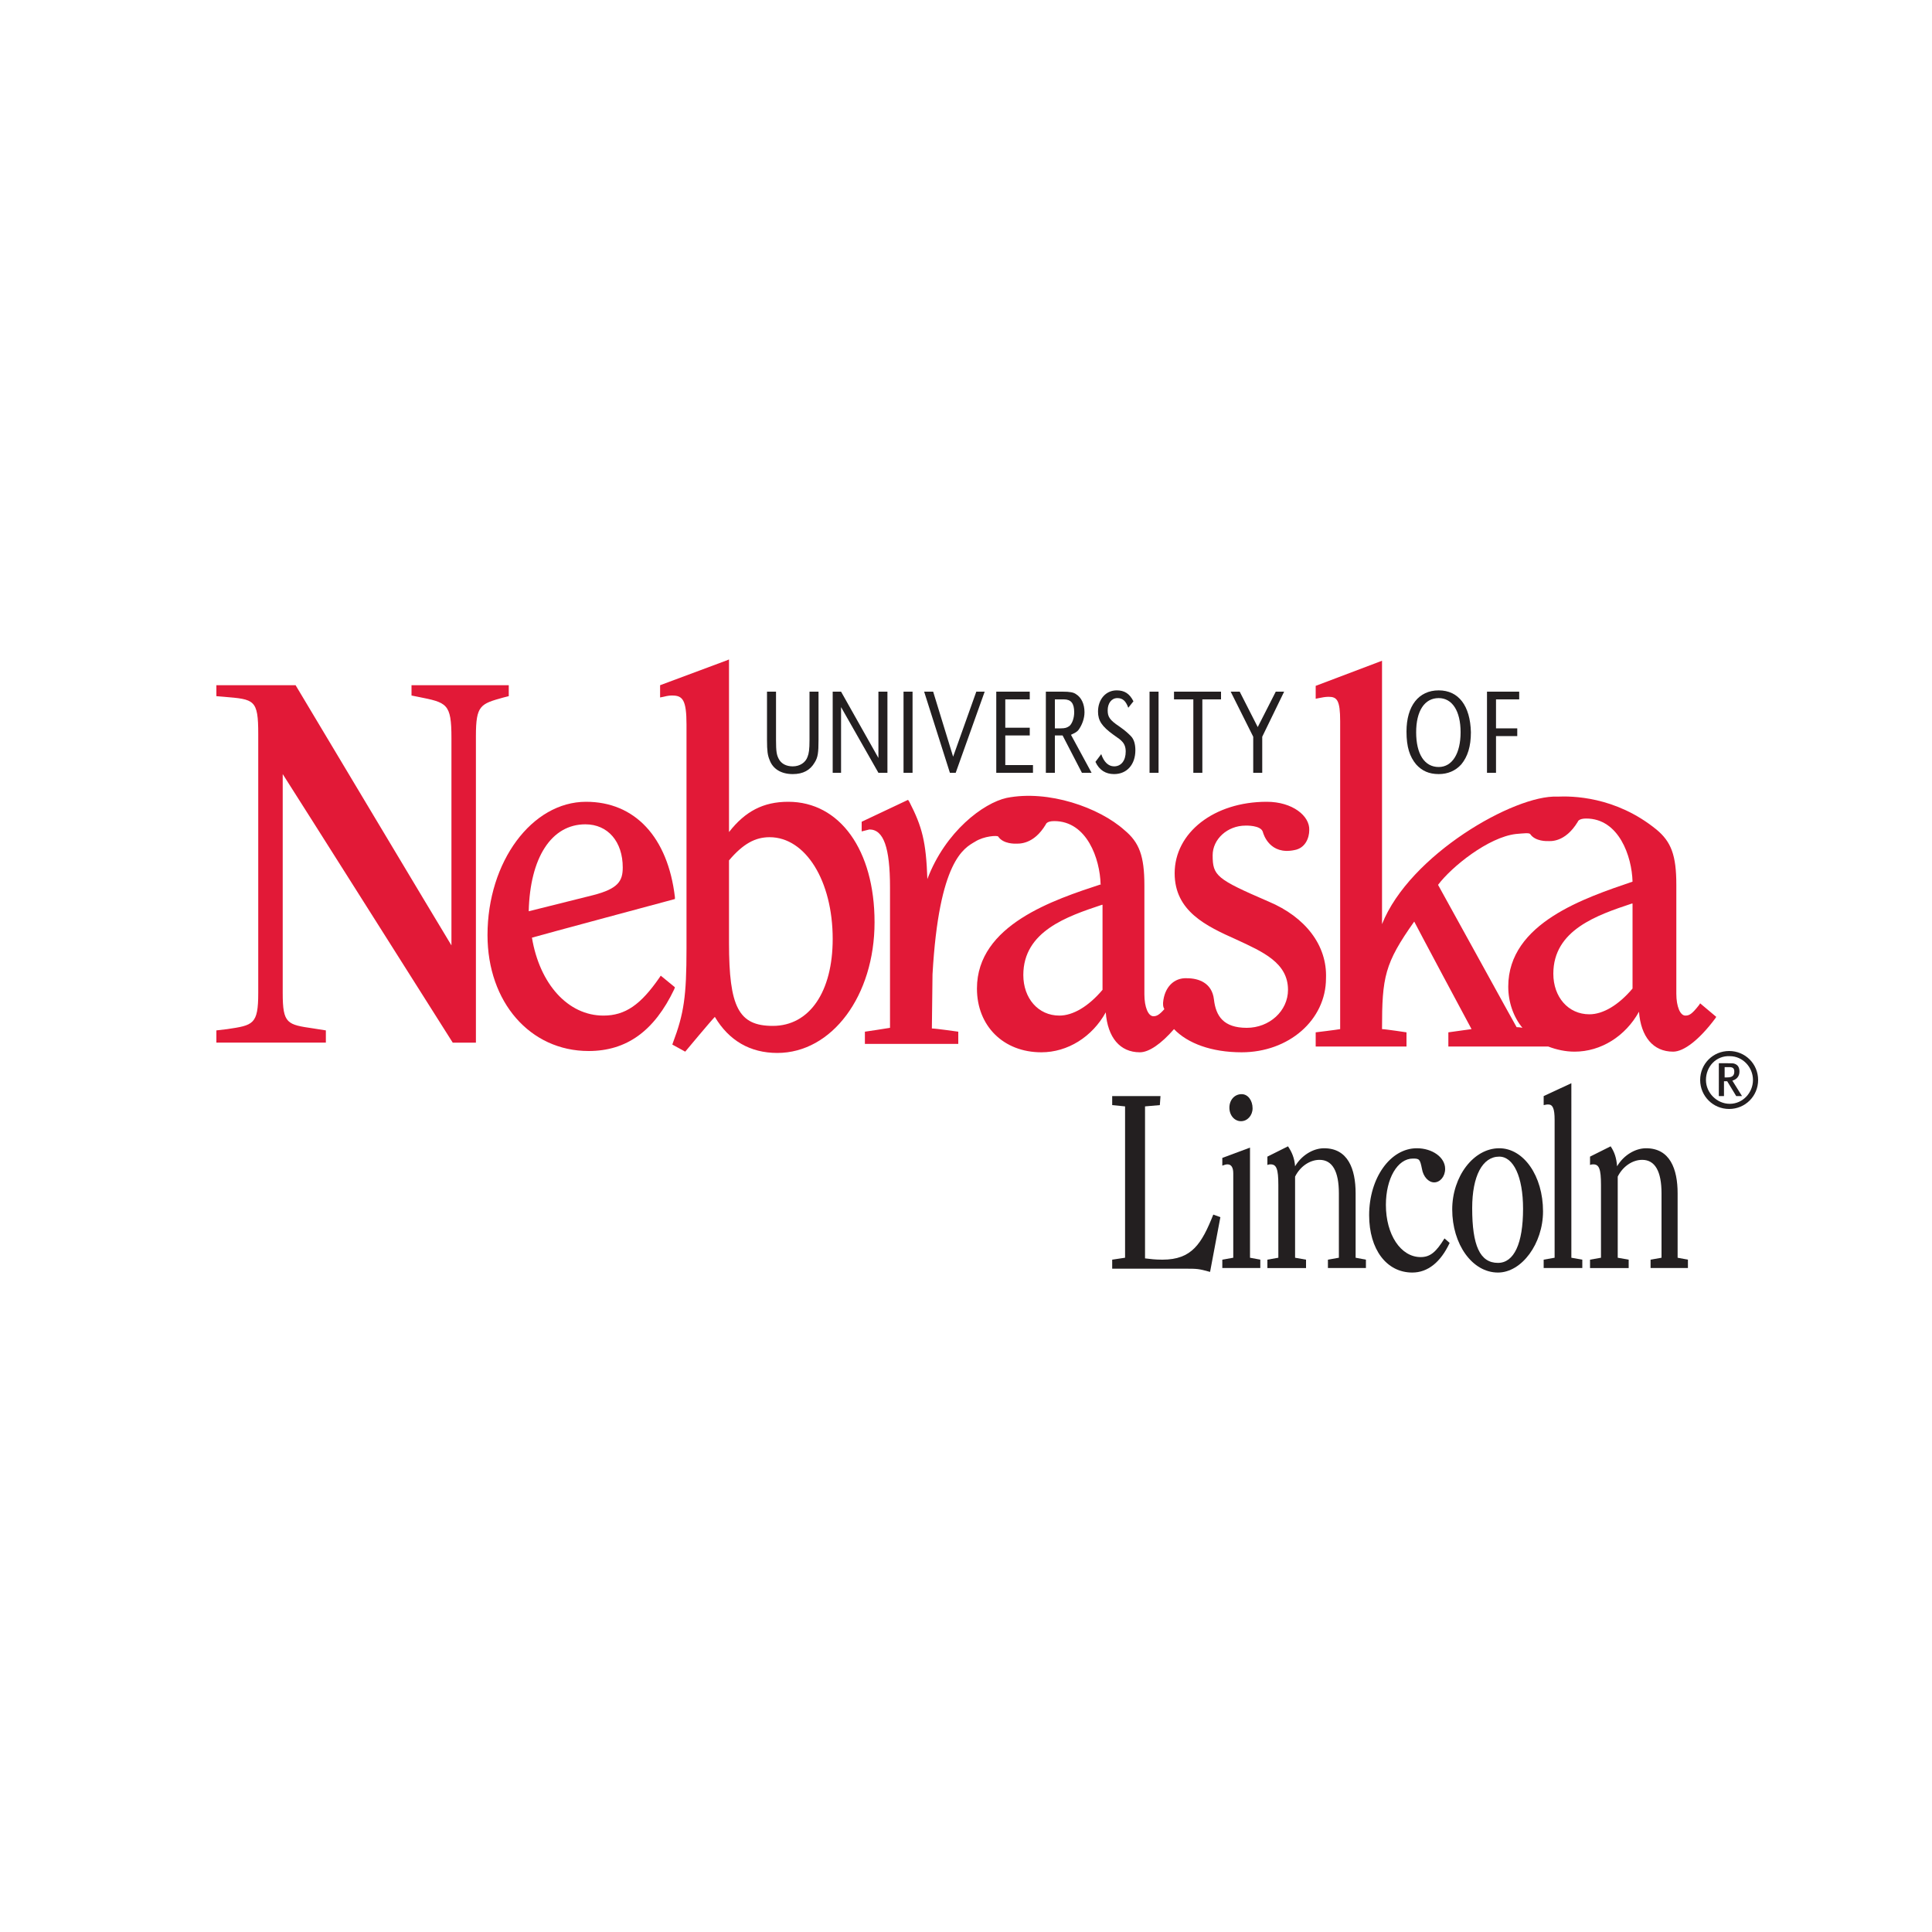 <?xml version="1.0" encoding="utf-8"?>
<!-- Generator: Adobe Illustrator 18.1.0, SVG Export Plug-In . SVG Version: 6.00 Build 0)  -->
<svg version="1.1" id="Layer_2_1_" xmlns="http://www.w3.org/2000/svg" xmlns:xlink="http://www.w3.org/1999/xlink" x="0px" y="0px"
	 viewBox="-408.8 247.4 300 300" enable-background="new -408.8 247.4 300 300" xml:space="preserve">
<g>
	<path fill="#231F20" d="M-228.7,419l-2.3,0.2v23.6c0.9,0.1,1.5,0.2,2.7,0.2c4.6,0,6.1-2.5,7.9-7l1.1,0.4l-1.6,8.5
		c-1.8-0.5-2-0.5-4-0.5h-11.2V443l2-0.3v-23.5l-2-0.2v-1.4h7.5L-228.7,419L-228.7,419z"/>
	<path fill="#231F20" d="M-214.7,442.7l1.6,0.3v1.3h-5.9V443l1.7-0.3v-13.1c0-0.9-0.3-1.4-0.9-1.4c-0.3,0-0.5,0.1-0.8,0.2v-1.2
		l4.3-1.6V442.7z M-216.1,421.5c-1,0-1.8-0.9-1.8-2.1c0-1.2,0.8-2.1,1.9-2.1c1,0,1.7,1,1.7,2.2
		C-214.3,420.6-215.1,421.5-216.1,421.5z"/>
	<path fill="#231F20" d="M-207.7,428.5c1-1.7,2.8-2.8,4.5-2.8c3.7,0,4.9,3.2,4.9,7v10l1.6,0.3v1.3h-5.9V443l1.7-0.3v-10
		c0-3.4-1-5.2-3-5.2c-1.5,0-3,1-3.8,2.6v12.6l1.7,0.3v1.3h-6V443l1.7-0.3v-11.3c0-2.5-0.3-3.2-1.2-3.2c-0.1,0-0.3,0-0.5,0.1V427
		l3.2-1.6C-208.2,426.3-207.8,427.2-207.7,428.5z"/>
	<path fill="#231F20" d="M-189.5,445c-4,0-6.7-3.6-6.7-8.9c0-5.8,3.3-10.4,7.4-10.4c2.4,0,4.4,1.4,4.4,3.2c0,1.2-0.8,2.1-1.7,2.1
		c-0.9,0-1.7-0.9-1.9-2.1c-0.3-1.5-0.4-1.6-1.4-1.6c-2.4,0-4.2,3.1-4.2,7.2c0,4.6,2.3,8.1,5.4,8.1c1.5,0,2.4-0.8,3.7-2.9l0.8,0.7
		C-185.1,443.4-187.1,445-189.5,445z"/>
	<path fill="#231F20" d="M-172.3,435.1c0,5.4-1.4,8.4-3.9,8.4c-2.8,0-4-2.7-4-8.5c0-5,1.6-8,4.2-8
		C-173.8,427-172.3,430.1-172.3,435.1z M-169.2,435.5c0-5.5-3-9.8-6.8-9.8c-4,0-7.3,4.4-7.3,9.5c0,5.4,3.1,9.8,7.1,9.8
		C-172.5,445-169.2,440.5-169.2,435.5z"/>
	<path fill="#231F20" d="M-164.8,442.7l1.7,0.3v1.3h-6V443l1.7-0.3v-21.4c0-1.8-0.3-2.4-1-2.4c-0.2,0-0.2,0-0.7,0.1v-1.4l4.3-2
		C-164.8,415.7-164.8,442.7-164.8,442.7z"/>
	<path fill="#231F20" d="M-157.7,428.5c1-1.7,2.8-2.8,4.5-2.8c3.7,0,4.9,3.2,4.9,7v10l1.6,0.3v1.3h-5.8V443l1.7-0.3v-10
		c0-3.4-1-5.2-3-5.2c-1.5,0-3,1-3.8,2.6v12.6l1.7,0.3v1.3h-6V443l1.7-0.3v-11.3c0-2.5-0.3-3.2-1.2-3.2c-0.1,0-0.3,0-0.5,0.1V427
		l3.2-1.6C-158.1,426.3-157.8,427.2-157.7,428.5z"/>
	<path fill="#231F20" d="M-288.3,354.8v7.5c0,1.8,0.1,2.3,0.4,2.9c0.4,0.8,1.2,1.2,2.2,1.2c1.1,0,2-0.6,2.3-1.5
		c0.2-0.5,0.3-1.1,0.3-2.6v-7.5h1.4v7.5c0,2-0.1,2.7-0.6,3.5c-0.7,1.2-1.8,1.8-3.4,1.8c-1.8,0-3.1-0.8-3.6-2.2
		c-0.3-0.7-0.4-1.4-0.4-3.1v-7.5L-288.3,354.8L-288.3,354.8z"/>
	<polygon fill="#231F20" points="-271,367.4 -272.4,367.4 -278.2,357.2 -278.2,367.4 -279.5,367.4 -279.5,354.8 -278.2,354.8 
		-272.4,365.1 -272.4,354.8 -271,354.8 	"/>
	<rect x="-268.5" y="354.8" fill="#231F20" width="1.4" height="12.6"/>
	<polygon fill="#231F20" points="-260.8,364.9 -257.2,354.8 -255.9,354.8 -260.4,367.4 -261.3,367.4 -265.3,354.8 -263.9,354.8 	"/>
	<polygon fill="#231F20" points="-248.9,360.4 -248.9,361.6 -252.7,361.6 -252.7,366.2 -248.4,366.2 -248.4,367.4 -254.1,367.4 
		-254.1,354.8 -248.9,354.8 -248.9,356 -252.7,356 -252.7,360.4 	"/>
	<path fill="#231F20" d="M-245,360.5V356h1.4c1.1,0,1.6,0.6,1.6,2c0,0.9-0.3,1.7-0.7,2.1c-0.4,0.3-0.7,0.4-1.4,0.4H-245z
		 M-246.4,367.4h1.4v-5.8h1.2l3,5.8h1.5l-3.2-5.9c0.6-0.3,0.9-0.4,1.2-0.8c0.5-0.7,0.9-1.7,0.9-2.7c0-1.3-0.5-2.3-1.3-2.8
		c-0.4-0.3-1-0.4-2.1-0.4h-2.6L-246.4,367.4L-246.4,367.4z"/>
	<path fill="#231F20" d="M-233.6,357.3c-0.4-1.1-0.9-1.5-1.7-1.5c-0.9,0-1.5,0.8-1.5,1.9c0,1,0.3,1.5,1.8,2.5c1,0.7,1.4,1.1,1.8,1.5
		c0.5,0.5,0.7,1.3,0.7,2.2c0,2.2-1.3,3.7-3.3,3.7c-1.3,0-2.3-0.6-2.9-1.9l0.9-1.2c0.4,1.2,1.1,1.9,2,1.9c1.1,0,1.8-0.9,1.8-2.3
		c0-0.7-0.2-1.2-0.6-1.6c-0.3-0.3-0.3-0.3-1.3-1c-1.8-1.3-2.4-2.2-2.4-3.6c0-1.9,1.2-3.3,2.9-3.3c1.2,0,2,0.5,2.6,1.7L-233.6,357.3z
		"/>
	<rect x="-230.3" y="354.8" fill="#231F20" width="1.4" height="12.6"/>
	<polygon fill="#231F20" points="-222.1,367.4 -223.5,367.4 -223.5,356 -226.5,356 -226.5,354.8 -219.2,354.8 -219.2,356 
		-222.1,356 	"/>
	<polygon fill="#231F20" points="-209.4,354.8 -212.8,361.8 -212.8,367.4 -214.2,367.4 -214.2,361.8 -217.7,354.8 -216.3,354.8 
		-213.5,360.3 -210.7,354.8 	"/>
	<path fill="#231F20" d="M-185.4,355.8c2.1,0,3.4,2,3.4,5.3c0,3.3-1.3,5.4-3.4,5.4c-2.2,0-3.5-2-3.5-5.4
		C-188.9,357.8-187.6,355.8-185.4,355.8z M-185.4,354.6c-3.1,0-5,2.4-5,6.4c0,2.4,0.5,3.9,1.5,5.1c0.9,1,2,1.5,3.5,1.5
		c1.4,0,2.6-0.5,3.5-1.5c1-1.2,1.5-2.8,1.5-5C-180.5,357-182.3,354.6-185.4,354.6z"/>
	<polygon fill="#231F20" points="-173.2,360.5 -173.2,361.7 -176.5,361.7 -176.5,367.4 -177.9,367.4 -177.9,354.8 -172.9,354.8 
		-172.9,356 -176.5,356 -176.5,360.5 	"/>
	<path fill="#E21937" d="M-344.9,353.8v1.6l1,0.2c4.5,0.9,5.2,1,5.2,6.4c0,0,0,29.8,0,32.2c-1.3-2.1-24.2-40.4-24.2-40.4h-12.3v1.7
		l1.2,0.1c4.7,0.4,5.3,0.4,5.3,5.8v40.2c0,4.9-0.8,5-4.8,5.6l-1.7,0.2l0,0.3v1.6h17v-1.9l-1.9-0.3c-4.1-0.6-4.8-0.7-4.8-5.5
		c0,0,0-31.6,0-34c1.3,2,26.4,41.7,26.4,41.7h3.6v-47.6c0-4.8,0.7-5,4.3-6l0.8-0.2v-1.7L-344.9,353.8L-344.9,353.8z"/>
	<path fill="#E21937" d="M-286.4,371.9c-3.9,0-6.7,1.5-9.2,4.7c0-2,0-26.8,0-26.8l-0.5,0.2l-10.2,3.8v1.9l0.5-0.1
		c0.8-0.2,1.1-0.2,1.4-0.2c1.6,0,2.2,0.7,2.2,4.5v34.8c0,7.4-0.4,10.1-2.1,14.6l-0.1,0.3l2,1.1c0,0,4-4.8,4.6-5.4
		c2.2,3.7,5.5,5.6,9.7,5.6c8.5,0,15.1-8.9,15.1-20.3C-273,379.4-278.4,371.9-286.4,371.9z M-288.8,406.7c-5.3,0-6.8-2.9-6.8-12.9
		c0,0,0-12.5,0-12.8c2.2-2.6,4.1-3.6,6.3-3.6c5.6,0,9.8,6.8,9.8,15.8C-279.5,401.4-283.1,406.7-288.8,406.7z"/>
	<path fill="#E21937" d="M-144.8,403.2l-0.2,0.3c-1.1,1.4-1.5,1.6-2.1,1.6c-0.8,0-1.4-1.4-1.4-3.4v-16.9c0-4.6-0.8-6.7-3.1-8.6
		c-6.4-5.2-13.2-5.2-15.4-5.1c-6.6-0.3-22.9,9-27.2,19.8c0-6.2,0-5.8,0-40.9l-10.3,3.9v2l0.5-0.1c0.5-0.1,1-0.2,1.5-0.2
		c1.3,0,1.8,0.5,1.8,3.8c0,0,0,47.2,0,47.8c-0.5,0.1-3.8,0.5-3.8,0.5v2.2h14.1v-2.2c0,0-3.3-0.5-3.8-0.5c0-8.1,0.4-10.2,5-16.7
		c0.5,1,8.4,15.8,8.9,16.7c-0.8,0.1-3.6,0.5-3.6,0.5v2.2h15.5c1.3,0.5,2.7,0.8,4.1,0.8c4.1,0,7.9-2.4,10-6.2
		c0.3,3.9,2.2,6.2,5.3,6.2c1.7,0,4.1-1.9,6.5-5.1l0.2-0.3L-144.8,403.2z M-174.6,400.6c0,2.4,0.8,4.7,2.2,6.4
		c-0.4-0.1-0.8-0.1-0.9-0.1c-0.2-0.3-11.9-21.6-12.2-22.1c2.1-2.8,7.8-7.4,12.1-7.9c1.2-0.1,2-0.2,2.2,0c0.8,1.2,2.7,1.1,2.7,1.1
		c0.4,0,2.7,0.3,4.7-3c0,0,0.1-0.5,1.3-0.5c5.1,0,7.1,5.9,7.2,9.8C-162.6,386.8-174.6,390.7-174.6,400.6z M-155.3,400.9
		c-2.2,2.6-4.6,4-6.7,4c-3.3,0-5.6-2.7-5.6-6.3c0-6.8,6.8-9.1,12.2-10.9c0,0,0.1,0,0.1,0C-155.3,388.6-155.3,400.7-155.3,400.9z"/>
	<path fill="#E21937" d="M-306.2,398.9l-0.2,0.3c-2.9,4.2-5.3,5.9-8.7,5.9c-5.5,0-9.9-4.9-11.1-12.1c0.6-0.2,22.2-6,22.2-6l0-0.3
		c-1.1-9.3-6.2-14.8-13.8-14.8c-8.4,0-15.3,9.3-15.3,20.7c0,10.4,6.6,18,15.7,18c5.9,0,10.2-3.1,13.3-9.6l0.1-0.3L-306.2,398.9z
		 M-317.9,375.4c3.5,0,5.8,2.7,5.8,6.7c0,2.1-0.7,3.3-4.6,4.3c0,0-8,2-10,2.5C-326.5,380.6-323.2,375.4-317.9,375.4z"/>
	<path fill="#E21937" d="M-211.8,387.4c-8.1-3.5-8.7-4-8.7-7.2c0-2.5,2.3-4.6,5.1-4.6c0,0,2.4-0.1,2.7,1c0.1,0.4,1.1,3.6,4.9,2.8
		c1.7-0.3,2.3-1.9,2.3-3.1c0.1-2.2-2.6-4.4-6.6-4.4c-8.2,0-14.3,4.8-14.3,11.1c0,5.9,4.9,8.2,9.6,10.3c4.1,1.9,8,3.6,8,7.8
		c0,3.3-2.9,5.9-6.4,5.9c-3.6,0-4.8-1.8-5.1-4.4c-0.3-2.6-2.4-3.3-4.2-3.3c-2-0.1-3.5,1.4-3.7,3.8c0,0.5,0,0.6,0.2,1
		c-0.8,0.9-1.2,1.1-1.7,1.1c-0.8,0-1.4-1.4-1.4-3.4l0-16.9c0-4.6-0.8-6.7-3.1-8.6c-3.9-3.5-11.8-6.3-18.3-5
		c-3.6,0.8-9.5,5.2-12.3,12.6c-0.2-5.8-0.8-8.1-2.8-12l-0.2-0.3l-7.2,3.4v1.5l0.8-0.2l0.4-0.1c2.2,0,3.2,2.8,3.2,9
		c0,0,0,21.2,0,21.8c-0.5,0.1-3.9,0.6-3.9,0.6v1.9h14.5v-1.9c0,0-3.5-0.5-4.1-0.5c0-0.6,0.1-8.4,0.1-8.4c1-17.7,4.9-19.6,6.6-20.6
		c1.4-0.9,3.5-1,3.6-0.8c0.8,1.2,2.7,1.1,2.7,1.1c0.5,0,2.8,0.2,4.7-3c0,0,0.1-0.5,1.3-0.5c5.1,0,7.1,5.9,7.2,9.8l0.1,0c0,0,0,0,0,0
		c-7.3,2.4-19.3,6.3-19.3,16.2c0,5.8,4.1,9.9,10,9.9c4.1,0,7.9-2.4,10-6.2c0.3,3.9,2.2,6.2,5.3,6.2c1.4,0,3.3-1.3,5.3-3.6
		c2.1,2.2,5.8,3.6,10.5,3.6c7.3,0,13.1-5,13.1-11.5C-202.7,394.2-206.1,389.8-211.8,387.4z M-237.6,401.1c-2.2,2.6-4.6,4-6.7,4
		c-3.3,0-5.6-2.7-5.6-6.3c0-6.8,6.8-9.1,12.2-10.9c0,0,0.1,0,0.1,0C-237.6,388.8-237.6,400.8-237.6,401.1z"/>
	<rect x="-381.8" y="349.9" fill="none" width="246" height="95.2"/>
	<g>
		<path fill="#231F20" d="M-135.8,415.1c0,2.5-2,4.5-4.5,4.5s-4.5-2-4.5-4.5c0-2.5,2-4.5,4.5-4.5
			C-137.8,410.6-135.8,412.6-135.8,415.1z M-143.9,415.1c0,2,1.7,3.7,3.7,3.7c2,0,3.6-1.7,3.6-3.7c0-2-1.6-3.7-3.6-3.7
			C-142.3,411.3-143.9,413-143.9,415.1z M-141.8,412.5h1.3c0.6,0,0.9,0,1.1,0.1c0.5,0.2,0.7,0.6,0.7,1.2c0,0.7-0.4,1.2-1.1,1.4
			l1.5,2.4h-0.9l-1.4-2.3h-0.5v2.3h-0.8V412.5z M-140.6,414.7c0.8,0,1.1-0.3,1.1-0.9c0-0.5-0.2-0.7-0.8-0.7h-0.3h-0.4v1.6H-140.6z"
			/>
	</g>
</g>
</svg>
